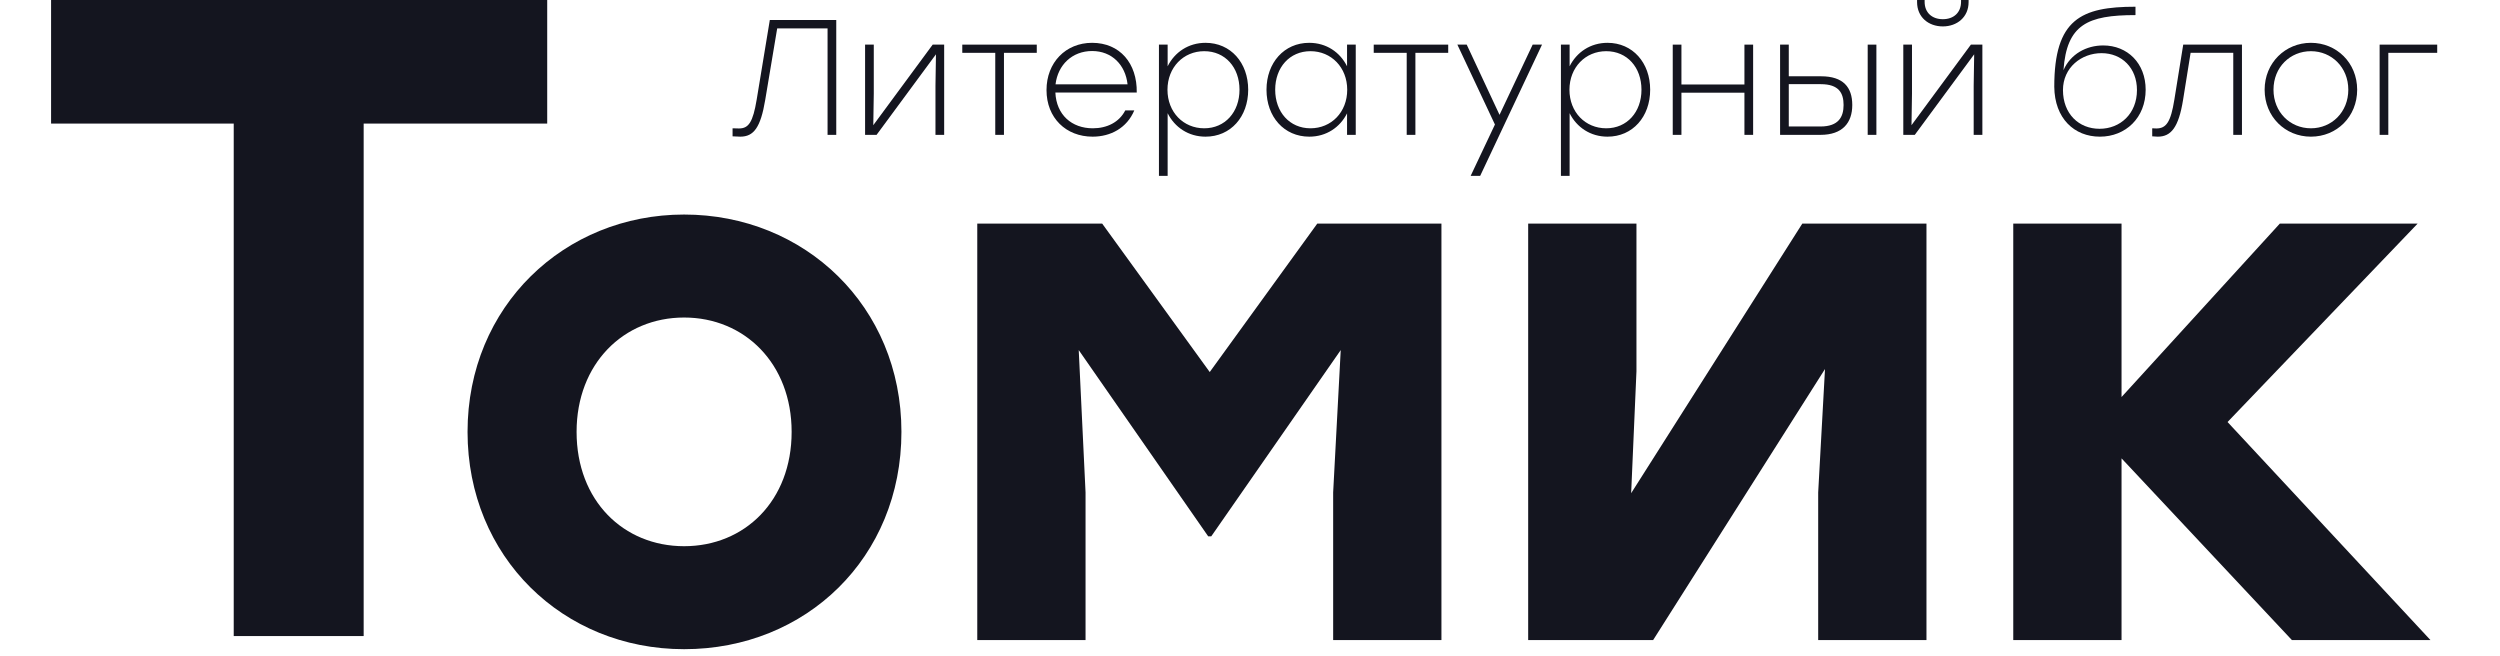 <svg width="160" height="42" viewBox="0 0 190 52" fill="none" xmlns="http://www.w3.org/2000/svg">
<path d="M39.312 9.792H24.768V50.4H14.472V9.792H0V0H39.312V9.792Z" fill="#14151F"/>
<path fill-rule="evenodd" clip-rule="evenodd" d="M50.16 17C59.7 17 67.38 24.26 67.38 34.22C67.38 44.18 59.82 51.44 50.16 51.44C40.56 51.44 33 44.12 33 34.22C33 24.26 40.68 17 50.16 17ZM50.16 25.16C45.36 25.16 41.64 28.82 41.64 34.22C41.64 39.68 45.36 43.28 50.16 43.28C54.96 43.28 58.68 39.68 58.68 34.22C58.68 28.82 54.96 25.16 50.16 25.16Z" fill="#14151F"/>
<path d="M100.329 17.72H110.169V50.72H101.589V39.02L102.189 27.74L91.929 42.5H91.689L81.429 27.74L81.969 39.02V50.72H73.389V17.72H83.289L91.809 29.48L100.329 17.72Z" fill="#14151F"/>
<path d="M148.602 17.72H138.762L125.202 39.08L125.622 29.42V17.72H117.042V50.72H126.942L140.562 29.24L140.022 39.02V50.72H148.602V17.72Z" fill="#14151F"/>
<path d="M188.539 50.72H177.559L164.059 36.32V50.72H155.479V17.72H164.059V31.46L176.599 17.72H187.519L172.459 33.44L188.539 50.72Z" fill="#14151F"/>
<path d="M147.858 0.169C147.858 1.352 148.755 2.093 149.899 2.093C151.03 2.093 151.94 1.352 151.94 0.169V0H151.342V0.143C151.342 0.988 150.77 1.521 149.899 1.521C149.028 1.521 148.456 0.988 148.456 0.143V0H147.858V0.169Z" fill="#14151F"/>
<path d="M153.032 3.536H152.122L147.416 9.919L147.455 7.423V3.536H146.766V10.686H147.676L152.382 4.303L152.343 6.799V10.686H153.032V3.536Z" fill="#14151F"/>
<path d="M62.216 1.586H56.951L55.911 7.891C55.612 9.685 55.274 10.179 54.507 10.179L54 10.166V10.803C54.13 10.816 54.481 10.829 54.611 10.829C55.677 10.829 56.223 10.101 56.587 7.917L57.536 2.249H61.527V10.686H62.216V1.586Z" fill="#14151F"/>
<path d="M70.766 3.536H69.856L65.15 9.919L65.189 7.423V3.536H64.5V10.686H65.41L70.116 4.303L70.077 6.799V10.686H70.766V3.536Z" fill="#14151F"/>
<path d="M78.104 3.536V4.186H75.504V10.686H74.815V4.186H72.202V3.536H78.104Z" fill="#14151F"/>
<path fill-rule="evenodd" clip-rule="evenodd" d="M86.026 7.332C86.065 5.018 84.687 3.393 82.49 3.393C80.397 3.393 78.876 4.953 78.876 7.137C78.876 9.347 80.423 10.829 82.529 10.829C83.959 10.829 85.246 10.14 85.831 8.749H85.116C84.635 9.685 83.673 10.166 82.542 10.166C80.878 10.166 79.656 9.1 79.578 7.332H86.026ZM79.591 6.682C79.773 5.148 80.904 4.043 82.49 4.043C84.063 4.043 85.129 5.148 85.298 6.682H79.591Z" fill="#14151F"/>
<path fill-rule="evenodd" clip-rule="evenodd" d="M91.477 3.393C93.466 3.393 94.857 4.966 94.857 7.111C94.857 9.256 93.466 10.829 91.477 10.829C90.125 10.829 89.033 10.088 88.474 8.97V13.936H87.785V3.536H88.474V5.252C89.033 4.134 90.125 3.393 91.477 3.393ZM91.373 10.166C93.024 10.166 94.168 8.879 94.168 7.111C94.168 5.343 93.037 4.056 91.373 4.056C89.722 4.056 88.461 5.343 88.461 7.111C88.461 8.892 89.722 10.166 91.373 10.166Z" fill="#14151F"/>
<path fill-rule="evenodd" clip-rule="evenodd" d="M103.379 3.536H102.69V5.252C102.131 4.134 101.052 3.393 99.687 3.393C97.711 3.393 96.307 4.966 96.307 7.111C96.307 9.256 97.698 10.829 99.7 10.829C101.052 10.829 102.131 10.088 102.69 8.983V10.686H103.379V3.536ZM102.703 7.111C102.703 8.892 101.442 10.166 99.791 10.166C98.14 10.166 96.996 8.879 96.996 7.111C96.996 5.343 98.14 4.056 99.791 4.056C101.442 4.056 102.703 5.343 102.703 7.111Z" fill="#14151F"/>
<path d="M110.706 3.536V4.186H108.106V10.686H107.417V4.186H104.804V3.536H110.706Z" fill="#14151F"/>
<path d="M118.139 3.536H117.398L114.772 9.1L112.172 3.536H111.431L114.408 9.867L112.484 13.936H113.238L118.139 3.536Z" fill="#14151F"/>
<path fill-rule="evenodd" clip-rule="evenodd" d="M123.329 3.393C125.318 3.393 126.709 4.966 126.709 7.111C126.709 9.256 125.318 10.829 123.329 10.829C121.977 10.829 120.885 10.088 120.326 8.97V13.936H119.637V3.536H120.326V5.252C120.885 4.134 121.977 3.393 123.329 3.393ZM123.225 10.166C124.876 10.166 126.02 8.879 126.02 7.111C126.02 5.343 124.889 4.056 123.225 4.056C121.574 4.056 120.313 5.343 120.313 7.111C120.313 8.892 121.574 10.166 123.225 10.166Z" fill="#14151F"/>
<path d="M134.867 3.536H134.178V6.695H129.186V3.536H128.497V10.686H129.186V7.345H134.178V10.686H134.867V3.536Z" fill="#14151F"/>
<path fill-rule="evenodd" clip-rule="evenodd" d="M140.253 6.045C142.008 6.045 142.723 6.916 142.723 8.32C142.723 9.724 141.956 10.686 140.201 10.686H137.003V3.536H137.692V6.045H140.253ZM140.201 10.023C141.644 10.023 142.034 9.256 142.034 8.32C142.034 7.384 141.67 6.669 140.227 6.669H137.692V10.023H140.201Z" fill="#14151F"/>
<path d="M143.945 3.536H144.634V10.686H143.945V3.536Z" fill="#14151F"/>
<path fill-rule="evenodd" clip-rule="evenodd" d="M162.603 3.601C164.527 3.601 165.97 5.005 165.97 7.111C165.97 9.334 164.384 10.829 162.343 10.829C160.315 10.829 158.755 9.386 158.729 6.877C158.729 1.521 160.848 0.533 165.164 0.533V1.196C161.368 1.196 159.717 1.937 159.457 5.564C160.016 4.277 161.277 3.601 162.603 3.601ZM162.317 10.205C163.955 10.205 165.281 9.009 165.281 7.137C165.281 5.382 164.085 4.212 162.473 4.212C160.887 4.212 159.418 5.343 159.418 7.137C159.418 9.009 160.666 10.205 162.317 10.205Z" fill="#14151F"/>
<path d="M173.601 3.536H168.947L168.245 7.891C167.959 9.685 167.595 10.179 166.815 10.179C166.762 10.179 166.701 10.175 166.642 10.172C166.587 10.169 166.534 10.166 166.49 10.166V10.803C166.62 10.816 166.802 10.829 166.932 10.829C167.985 10.829 168.583 10.088 168.934 7.917L169.532 4.186H172.912V10.686H173.601V3.536Z" fill="#14151F"/>
<path fill-rule="evenodd" clip-rule="evenodd" d="M179.064 3.393C181.092 3.393 182.73 4.966 182.73 7.111C182.73 9.243 181.118 10.829 179.064 10.829C177.023 10.829 175.398 9.243 175.398 7.111C175.398 4.966 177.049 3.393 179.064 3.393ZM179.064 4.056C177.426 4.056 176.1 5.317 176.1 7.111C176.1 8.879 177.413 10.166 179.064 10.166C180.715 10.166 182.028 8.879 182.028 7.111C182.028 5.33 180.702 4.056 179.064 4.056Z" fill="#14151F"/>
<path d="M189.072 4.186V3.536H184.509V10.686H185.198V4.186H189.072Z" fill="#14151F"/>
</svg>
